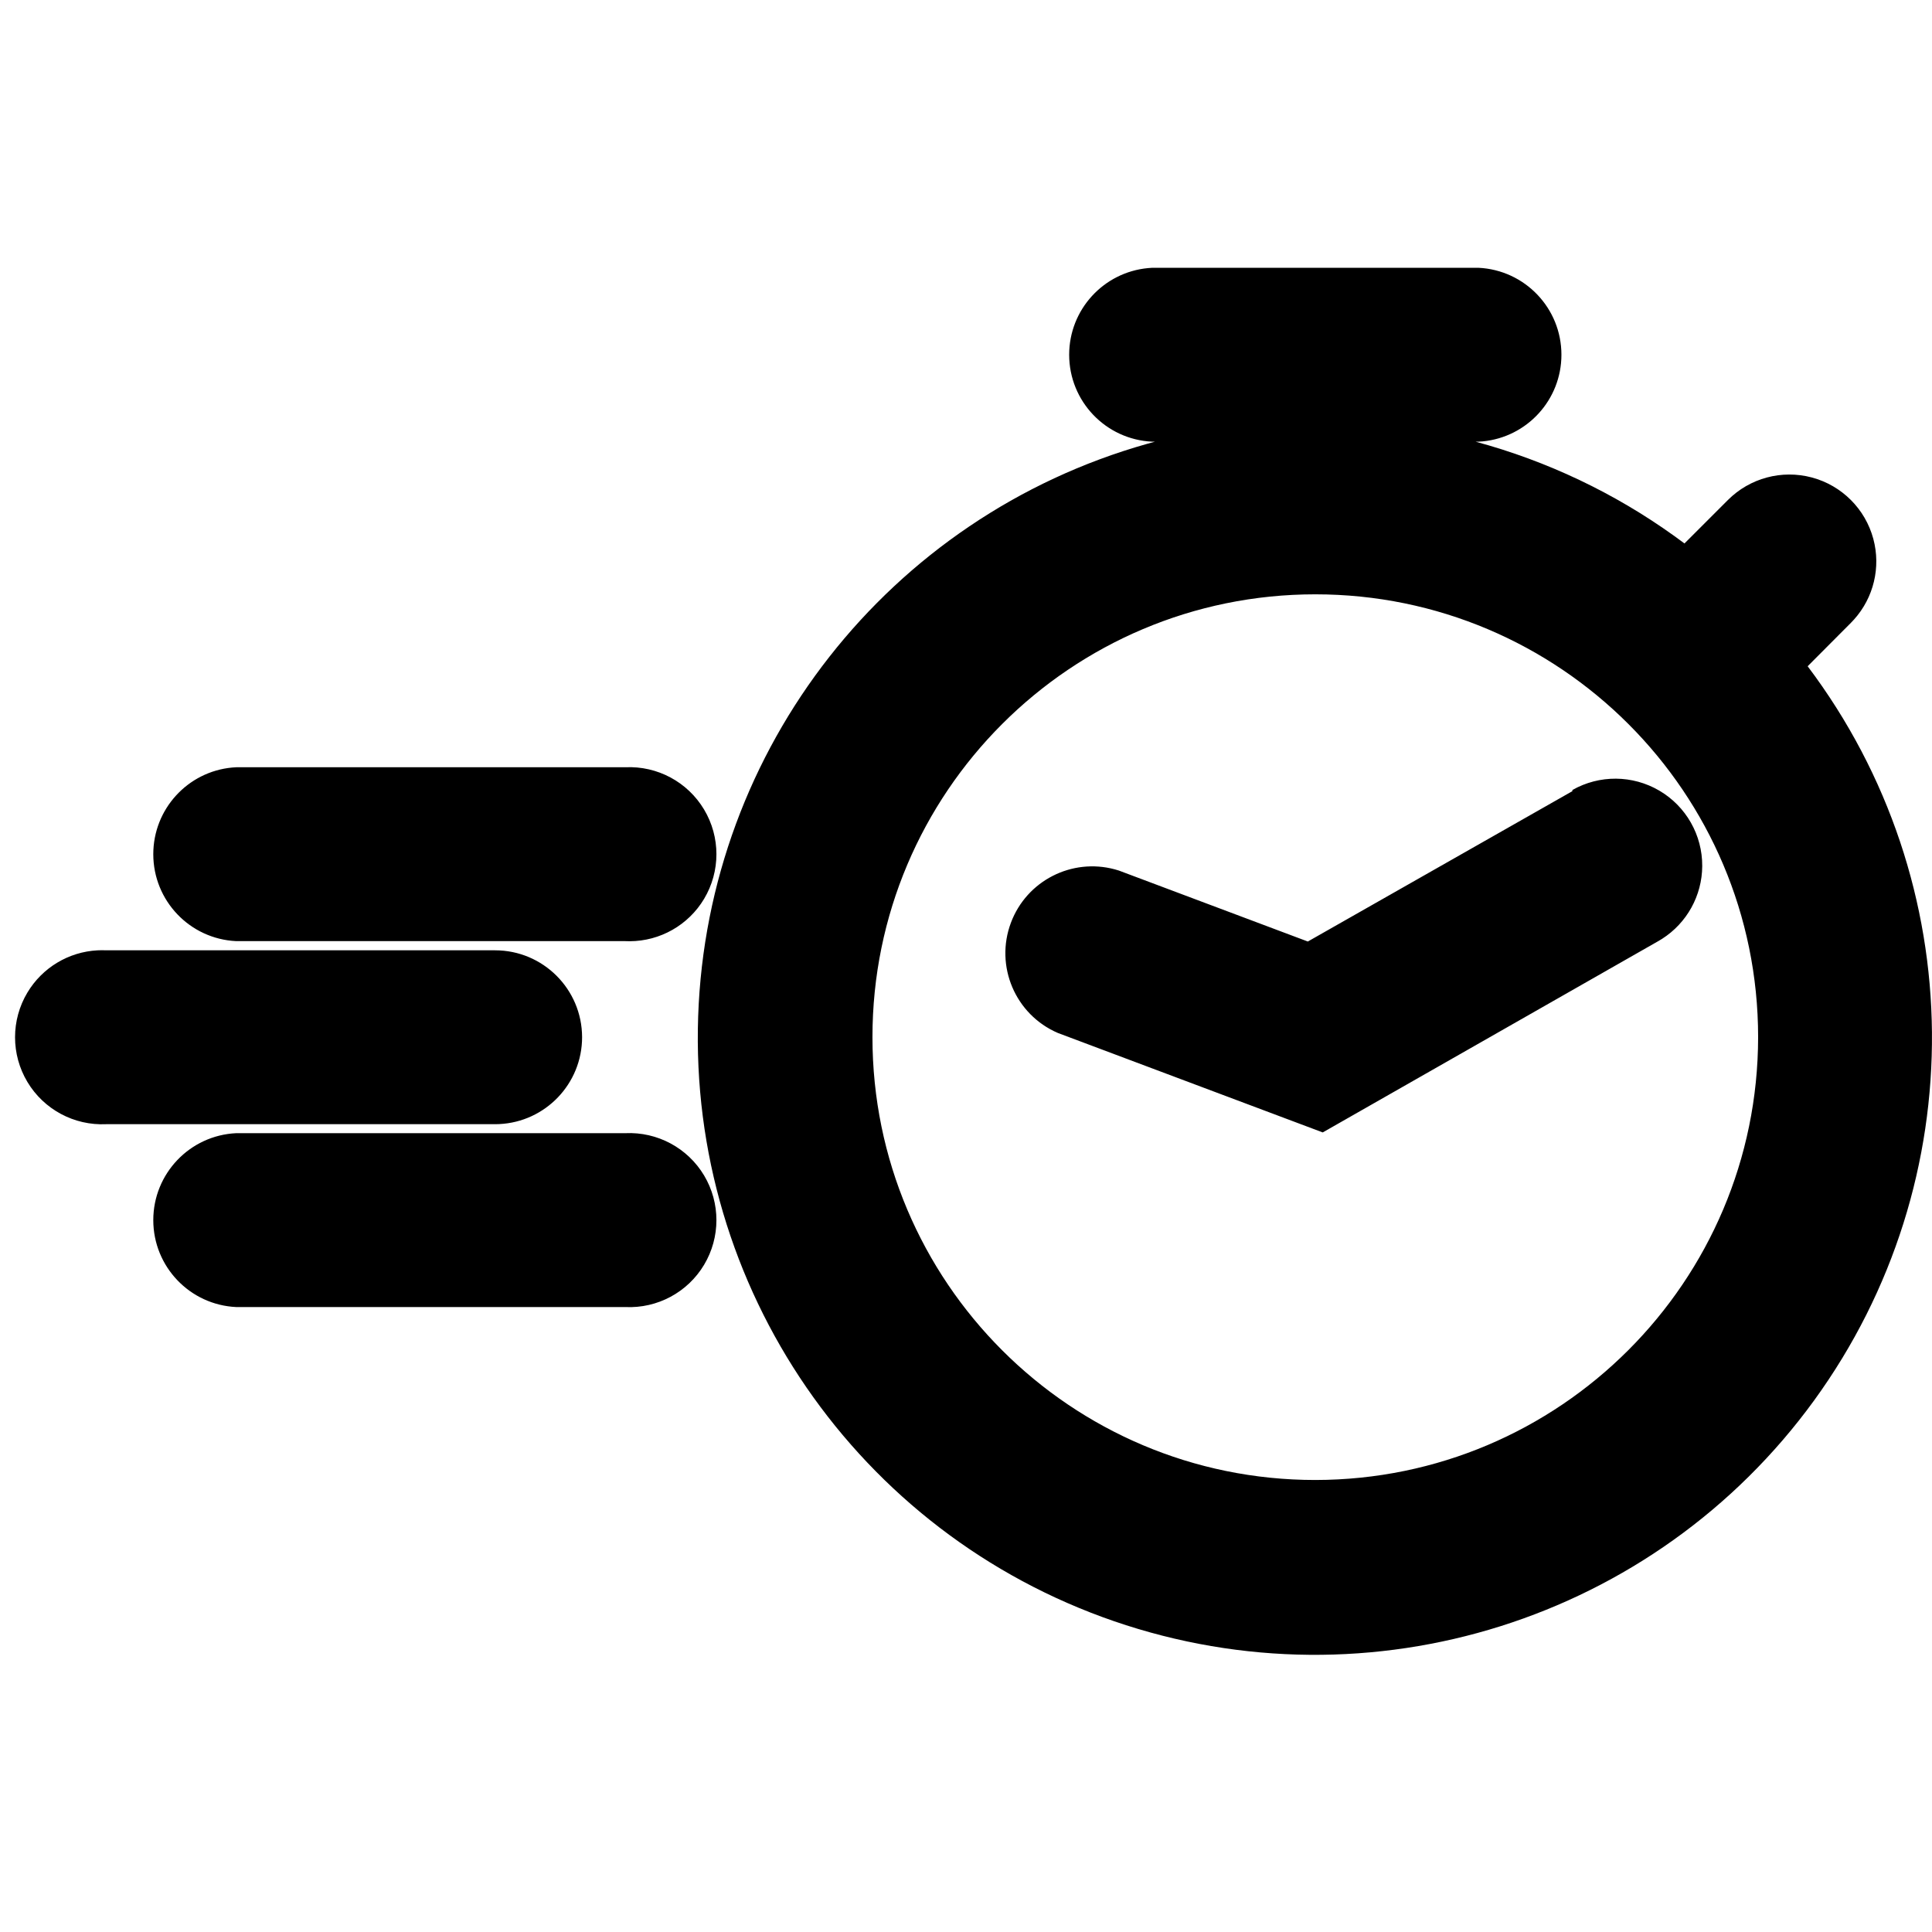 <?xml version="1.0" encoding="UTF-8"?>
<svg width="100px" height="100px" viewBox="0 0 100 100" version="1.1" xmlns="http://www.w3.org/2000/svg" xmlns:xlink="http://www.w3.org/1999/xlink">
    <!-- Generator: Sketch 57.1 (83088) - https://sketch.com -->
    <title>bold/fast-bold</title>
    <desc>Created with Sketch.</desc>
    <g id="bold/fast" stroke="none" stroke-width="1" fill="none" fill-rule="evenodd">
        <path d="M76.525,13.861 C78.928,13.974 80.819,15.955 80.819,18.361 C80.819,20.694 79.041,22.628 76.742,22.846 L76.525,22.861 L76.376,22.861 C80.076,23.86 83.564,25.517 86.673,27.751 L87.188,28.129 L89.436,25.881 C90.571,24.744 92.227,24.299 93.78,24.714 C95.332,25.128 96.546,26.34 96.963,27.892 C97.359,29.366 96.98,30.935 95.967,32.063 L95.802,32.238 L93.564,34.485 C102.017,45.699 102.154,61.118 93.902,72.481 C85.65,83.843 70.945,88.483 57.666,83.914 C44.387,79.345 35.65,66.639 36.137,52.605 C36.618,38.714 46.024,26.747 59.368,22.975 L59.782,22.861 L59.634,22.861 C57.23,22.749 55.34,20.767 55.34,18.361 C55.34,16.028 57.118,14.095 59.417,13.877 L59.634,13.861 L76.525,13.861 Z M68.079,30.762 C55.42,30.762 45.158,41.024 45.158,53.683 C45.158,66.342 55.42,76.604 68.079,76.604 C80.733,76.593 90.989,66.337 91,53.683 C91,41.024 80.738,30.762 68.079,30.762 Z M32.366,58.653 C34.024,58.576 35.591,59.416 36.443,60.84 C37.295,62.265 37.295,64.042 36.443,65.467 C35.591,66.891 34.024,67.731 32.366,67.653 L12.228,67.653 C9.824,67.541 7.934,65.559 7.934,63.153 C7.934,60.748 9.824,58.766 12.228,58.653 L32.366,58.653 Z M85.884,40.922 C87.271,41.735 88.118,43.225 88.107,44.832 C88.097,46.363 87.31,47.778 86.028,48.595 L85.832,48.713 L68.465,58.614 L54.752,53.465 C52.55,52.515 51.482,50.003 52.326,47.757 C53.144,45.58 55.48,44.398 57.703,44.998 L57.911,45.059 L67.693,48.733 L81.386,40.95 L81.386,40.891 C82.783,40.097 84.498,40.109 85.884,40.922 Z M5.27,49.183 L5.495,49.188 L25.624,49.188 C28.108,49.188 30.123,51.199 30.129,53.683 C30.129,56.1 28.225,58.072 25.836,58.183 L25.624,58.188 L5.495,58.188 C3.837,58.266 2.27,57.426 1.418,56.001 C0.566,54.577 0.566,52.799 1.418,51.375 C2.193,50.08 3.558,49.268 5.046,49.189 L5.27,49.183 Z M36.443,41.9 C37.295,43.324 37.295,45.102 36.443,46.526 C35.63,47.886 34.165,48.713 32.592,48.718 L32.366,48.713 L12.228,48.713 C9.824,48.6 7.934,46.619 7.934,44.213 C7.934,41.88 9.712,39.946 12.011,39.728 L12.228,39.713 L32.366,39.713 C34.024,39.635 35.591,40.475 36.443,41.9 Z" id="Shape" fill="#000000"></path>
    </g>
</svg>
